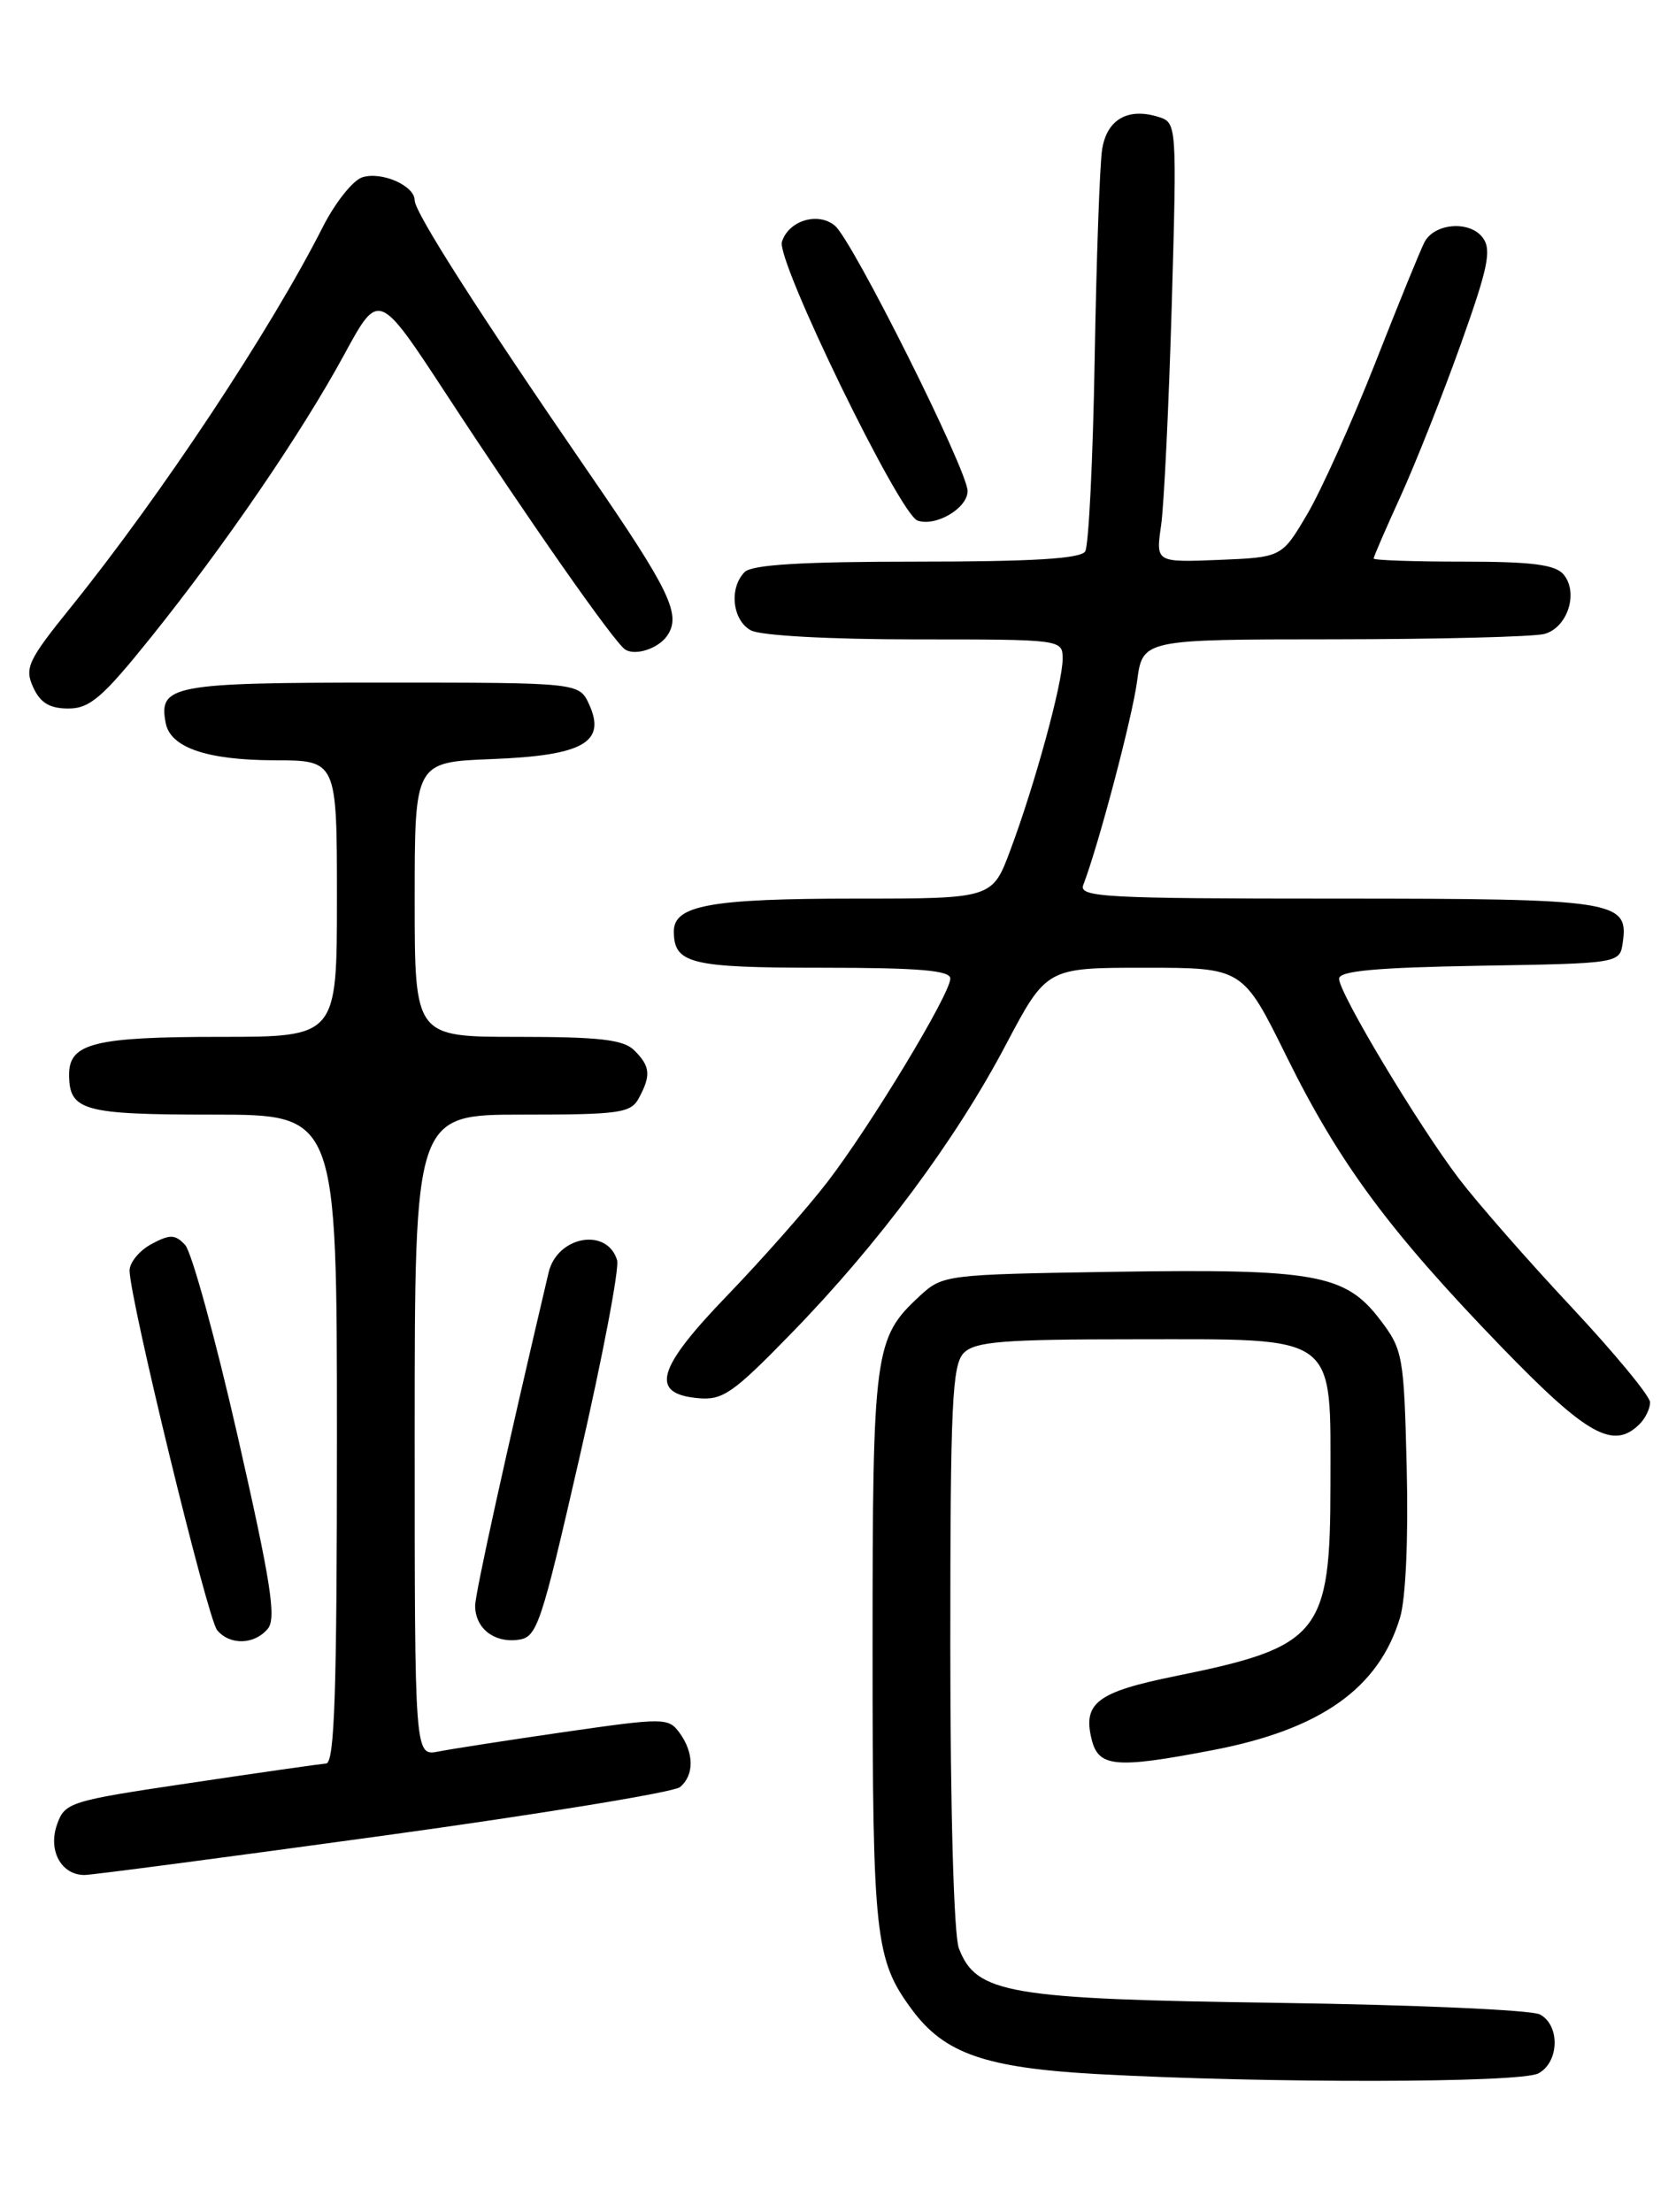 <?xml version="1.0" encoding="UTF-8" standalone="no"?>
<!DOCTYPE svg PUBLIC "-//W3C//DTD SVG 1.1//EN" "http://www.w3.org/Graphics/SVG/1.1/DTD/svg11.dtd" >
<svg xmlns="http://www.w3.org/2000/svg" xmlns:xlink="http://www.w3.org/1999/xlink" version="1.1" viewBox="0 0 194 256">
 <g >
 <path fill="currentColor"
d=" M 178.07 239.96 C 180.49 238.67 180.60 234.39 178.25 233.14 C 177.29 232.62 163.68 232.02 148.00 231.80 C 116.68 231.36 112.99 230.73 110.99 225.48 C 110.41 223.95 110.00 209.52 110.00 190.51 C 110.00 162.42 110.21 157.94 111.57 156.57 C 112.89 155.26 116.13 155.00 131.38 155.00 C 155.10 155.00 154.00 154.18 154.00 171.82 C 154.00 189.10 152.80 190.59 136.11 193.97 C 126.98 195.82 125.30 197.09 126.37 201.35 C 127.17 204.53 129.16 204.70 140.32 202.56 C 152.86 200.17 159.60 195.40 162.06 187.20 C 162.72 185.00 163.03 177.99 162.83 169.92 C 162.51 156.85 162.39 156.20 159.72 152.70 C 155.72 147.46 152.21 146.83 129.01 147.19 C 109.42 147.50 109.12 147.53 106.45 150.00 C 101.20 154.85 101.00 156.34 101.00 190.82 C 101.00 224.25 101.28 226.81 105.58 232.61 C 109.34 237.68 114.08 239.32 127.00 240.04 C 146.66 241.12 175.98 241.08 178.07 239.96 Z  M 44.36 212.45 C 62.54 209.95 78.00 207.42 78.71 206.83 C 80.37 205.45 80.35 202.87 78.66 200.55 C 77.37 198.79 76.89 198.79 65.41 200.44 C 58.86 201.39 52.26 202.41 50.75 202.71 C 48.00 203.25 48.00 203.25 48.00 166.12 C 48.00 129.00 48.00 129.00 60.46 129.00 C 71.76 129.00 73.03 128.82 73.96 127.07 C 75.37 124.44 75.27 123.41 73.43 121.57 C 72.18 120.32 69.44 120.00 59.93 120.00 C 48.00 120.00 48.00 120.00 48.00 104.10 C 48.00 88.20 48.00 88.20 56.97 87.85 C 67.48 87.44 70.19 85.92 68.20 81.54 C 67.04 79.00 67.04 79.00 44.14 79.00 C 19.96 79.00 18.33 79.30 19.18 83.68 C 19.72 86.52 23.96 87.97 31.75 87.99 C 39.00 88.00 39.00 88.00 39.00 104.00 C 39.00 120.00 39.00 120.00 25.43 120.00 C 10.97 120.00 8.00 120.74 8.00 124.34 C 8.00 128.56 9.58 129.00 24.70 129.00 C 39.00 129.00 39.00 129.00 39.00 166.50 C 39.00 195.78 38.73 204.02 37.75 204.10 C 37.06 204.15 29.98 205.16 22.02 206.35 C 8.00 208.43 7.50 208.59 6.59 211.19 C 5.55 214.18 7.09 217.00 9.78 217.00 C 10.62 217.00 26.18 214.95 44.36 212.45 Z  M 31.00 188.50 C 32.01 187.28 31.35 183.10 27.52 166.25 C 24.92 154.84 22.17 144.85 21.42 144.07 C 20.26 142.85 19.68 142.83 17.53 143.98 C 16.14 144.73 15.00 146.11 15.00 147.04 C 15.00 150.28 24.02 187.32 25.13 188.66 C 26.61 190.44 29.45 190.36 31.00 188.50 Z  M 67.12 168.50 C 69.77 156.95 71.71 146.75 71.43 145.84 C 70.26 142.01 64.49 143.06 63.50 147.28 C 58.57 168.22 55.00 184.42 55.00 185.83 C 55.00 188.40 57.13 190.13 59.90 189.79 C 62.18 189.52 62.56 188.38 67.12 168.50 Z  M 189.80 164.80 C 190.46 164.14 191.00 163.01 191.00 162.30 C 191.00 161.58 186.89 156.61 181.88 151.25 C 176.86 145.89 171.02 139.22 168.89 136.43 C 164.16 130.21 155.00 114.95 155.00 113.27 C 155.00 112.37 159.24 111.98 171.25 111.77 C 187.50 111.50 187.50 111.50 187.84 109.06 C 188.53 104.24 186.98 104.00 154.70 104.00 C 127.87 104.00 124.85 103.84 125.39 102.42 C 127.16 97.82 131.06 83.04 131.62 78.84 C 132.26 74.00 132.26 74.00 154.38 73.99 C 166.55 73.98 177.52 73.70 178.76 73.37 C 181.44 72.65 182.75 68.61 180.99 66.49 C 180.04 65.35 177.34 65.00 169.38 65.00 C 163.67 65.00 159.00 64.84 159.00 64.64 C 159.00 64.44 160.41 61.18 162.14 57.39 C 163.86 53.60 166.99 45.71 169.08 39.86 C 172.24 31.02 172.68 28.94 171.64 27.52 C 170.17 25.51 166.08 25.80 164.90 28.00 C 164.46 28.82 161.89 35.12 159.19 42.00 C 156.48 48.88 152.94 56.75 151.32 59.50 C 148.37 64.50 148.37 64.50 141.07 64.80 C 133.78 65.09 133.78 65.09 134.40 60.80 C 134.74 58.43 135.29 46.99 135.63 35.36 C 136.23 14.43 136.22 14.20 134.12 13.54 C 130.57 12.41 128.11 13.82 127.57 17.31 C 127.30 19.06 126.91 29.98 126.71 41.57 C 126.51 53.15 126.02 63.17 125.61 63.82 C 125.09 64.66 119.49 65.00 106.14 65.00 C 92.90 65.00 87.05 65.35 86.20 66.20 C 84.36 68.04 84.77 71.81 86.93 72.96 C 88.05 73.56 96.08 74.00 105.93 74.00 C 123.00 74.00 123.00 74.00 123.00 76.27 C 123.00 79.06 119.78 90.83 116.95 98.39 C 114.86 104.00 114.86 104.00 98.99 104.00 C 82.28 104.00 78.00 104.77 78.00 107.78 C 78.00 111.54 79.89 112.00 95.20 112.00 C 106.37 112.00 110.00 112.31 110.00 113.25 C 110.00 115.04 100.74 130.35 95.74 136.84 C 93.41 139.86 88.22 145.74 84.21 149.90 C 76.02 158.39 75.18 161.28 80.75 161.81 C 83.65 162.09 84.81 161.29 91.60 154.31 C 101.68 143.97 110.62 131.94 116.41 120.95 C 121.14 112.00 121.14 112.00 132.49 112.00 C 143.85 112.00 143.85 112.00 148.91 122.25 C 155.04 134.66 160.79 142.43 173.74 155.83 C 183.72 166.15 186.76 167.84 189.80 164.80 Z  M 17.48 73.75 C 26.15 62.94 34.94 50.07 39.87 40.99 C 43.84 33.68 43.84 33.68 51.64 45.59 C 61.34 60.41 71.06 74.29 72.35 75.16 C 73.51 75.94 76.21 75.07 77.23 73.57 C 78.89 71.15 77.56 68.37 68.19 54.76 C 55.55 36.39 48.00 24.59 48.00 23.19 C 48.00 21.49 44.18 19.81 41.94 20.52 C 40.85 20.86 38.79 23.46 37.36 26.28 C 31.29 38.25 18.66 57.31 8.19 70.29 C 3.24 76.42 2.82 77.31 3.84 79.54 C 4.66 81.34 5.74 82.00 7.91 82.00 C 10.40 82.00 11.88 80.72 17.48 73.75 Z  M 112.00 56.83 C 112.00 54.44 98.68 27.81 96.64 26.12 C 94.69 24.49 91.29 25.52 90.51 27.98 C 89.82 30.13 104.12 59.53 106.21 60.25 C 108.33 60.98 112.00 58.82 112.00 56.83 Z "/>
</g>
</svg>